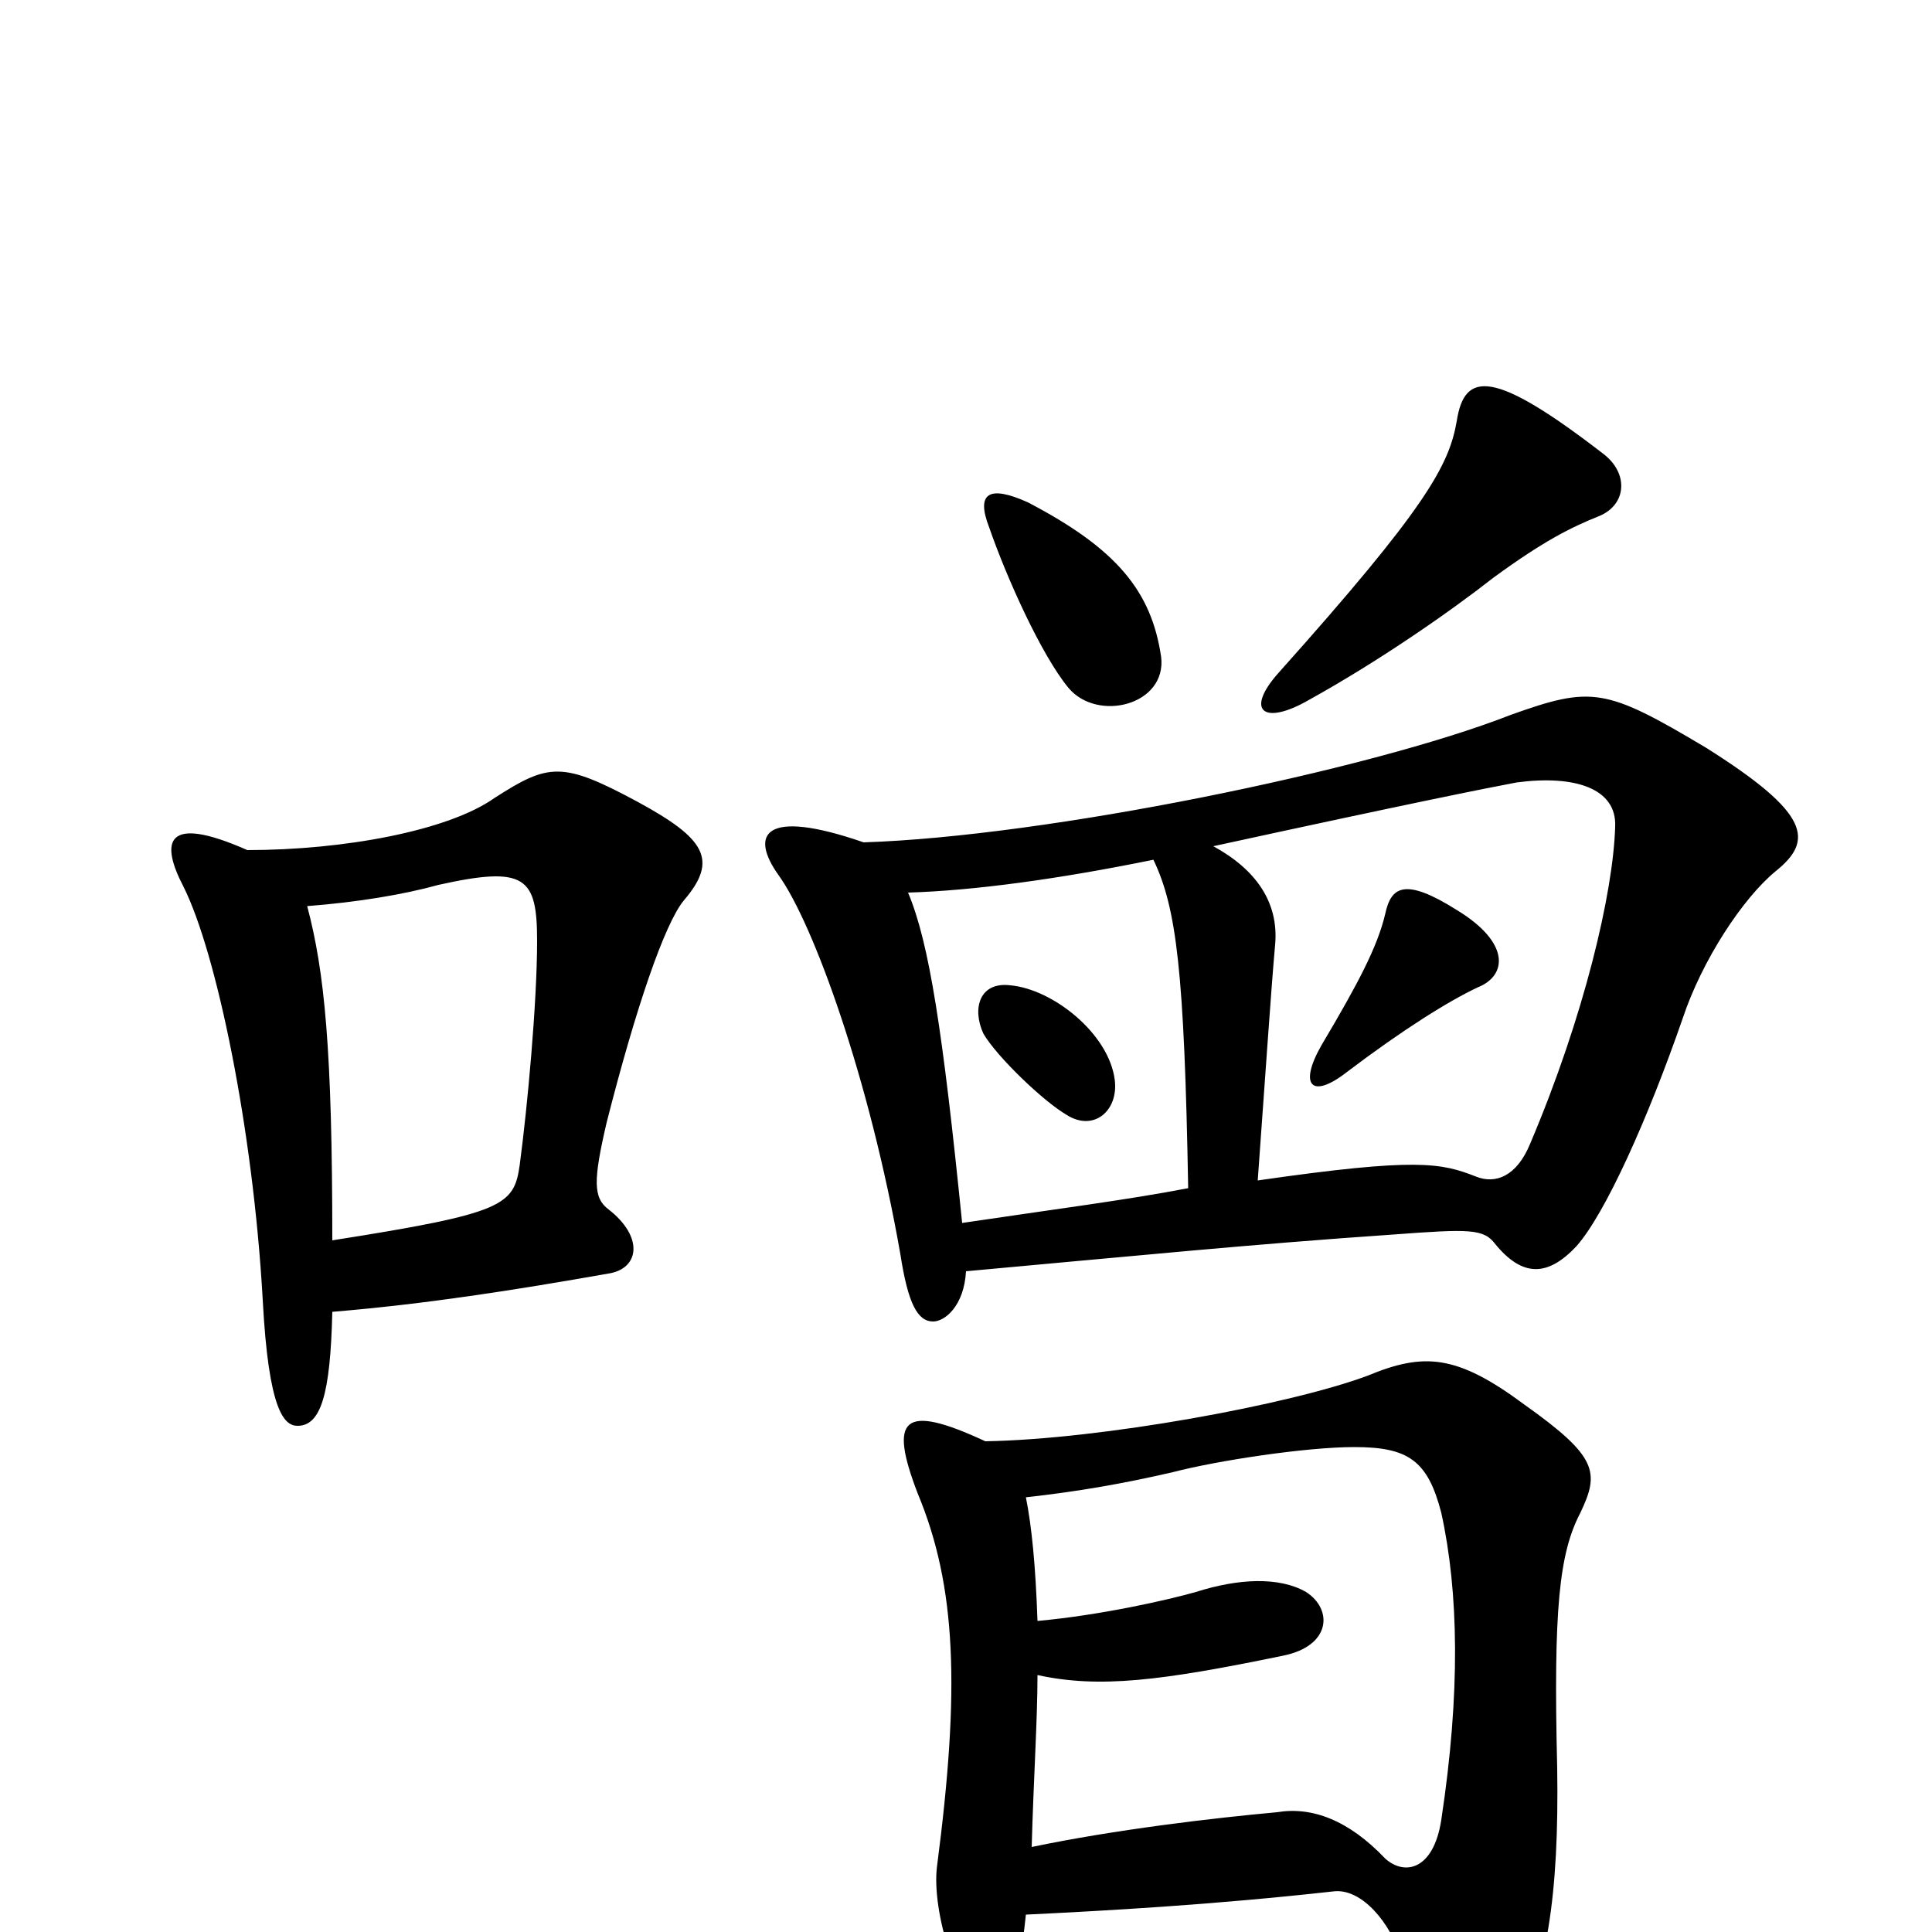 <svg xmlns="http://www.w3.org/2000/svg" viewBox="0 -1000 1000 1000">
	<path fill="#000000" d="M830 -765C773 -809 758 -808 754 -782C750 -759 738 -737 662 -652C644 -632 654 -624 678 -638C714 -658 750 -683 773 -701C799 -720 813 -727 828 -733C842 -739 843 -755 830 -765ZM601 -660C596 -694 578 -716 532 -740C512 -749 505 -745 512 -727C521 -701 539 -661 553 -644C568 -626 604 -635 601 -660ZM919 -549C939 -565 937 -579 883 -613C831 -644 824 -645 782 -630C708 -601 541 -567 447 -564C395 -582 388 -568 403 -547C421 -522 450 -442 466 -351C470 -325 475 -316 483 -316C489 -316 499 -324 500 -342C588 -350 648 -356 721 -361C761 -364 768 -364 774 -356C788 -339 801 -339 816 -355C831 -372 853 -421 871 -473C881 -503 902 -535 919 -549ZM354 -534C372 -555 365 -566 330 -585C291 -606 284 -605 256 -587C232 -570 178 -560 128 -560C85 -579 83 -564 95 -541C112 -507 131 -416 136 -327C139 -270 147 -262 154 -262C166 -262 171 -278 172 -321C220 -325 265 -332 316 -341C331 -344 333 -360 315 -374C307 -380 307 -389 314 -419C329 -478 344 -522 354 -534ZM818 -217C828 -238 827 -246 789 -273C754 -299 737 -300 708 -288C668 -273 570 -255 510 -254C467 -274 460 -266 475 -227C495 -179 497 -126 485 -34C482 -11 496 35 510 36C519 37 527 31 531 -9C572 -11 627 -14 690 -21C705 -23 720 -4 725 13C744 91 757 97 781 58C801 24 807 -20 806 -85C804 -167 807 -196 818 -217ZM836 -572C835 -538 820 -474 792 -408C785 -391 774 -387 764 -391C746 -398 734 -401 651 -389C655 -444 658 -489 660 -511C662 -533 650 -550 628 -562C729 -584 769 -592 785 -595C815 -599 837 -592 836 -572ZM615 -385C584 -379 545 -374 498 -367C488 -466 481 -512 470 -538C504 -539 548 -545 597 -555C609 -530 613 -497 615 -385ZM278 -513C278 -481 273 -427 269 -397C266 -376 261 -372 172 -358C172 -457 168 -497 159 -531C185 -533 209 -537 227 -542C272 -552 278 -546 278 -513ZM746 -58C742 -32 727 -29 717 -38C698 -58 679 -65 661 -62C628 -59 577 -53 534 -44C535 -80 537 -110 537 -133C569 -126 601 -130 664 -143C689 -148 690 -167 676 -176C662 -184 641 -183 619 -176C605 -172 570 -164 537 -161C536 -190 534 -210 531 -225C558 -228 581 -232 607 -238C630 -244 676 -251 701 -251C729 -251 739 -244 746 -217C755 -176 756 -124 746 -58ZM765 -489C780 -495 782 -512 754 -529C727 -546 720 -541 717 -527C713 -510 703 -491 684 -459C672 -438 679 -431 697 -445C726 -467 750 -482 765 -489ZM577 -441C574 -465 545 -488 523 -490C507 -492 503 -478 509 -465C516 -453 540 -430 552 -423C566 -414 579 -425 577 -441Z"/>
</svg>